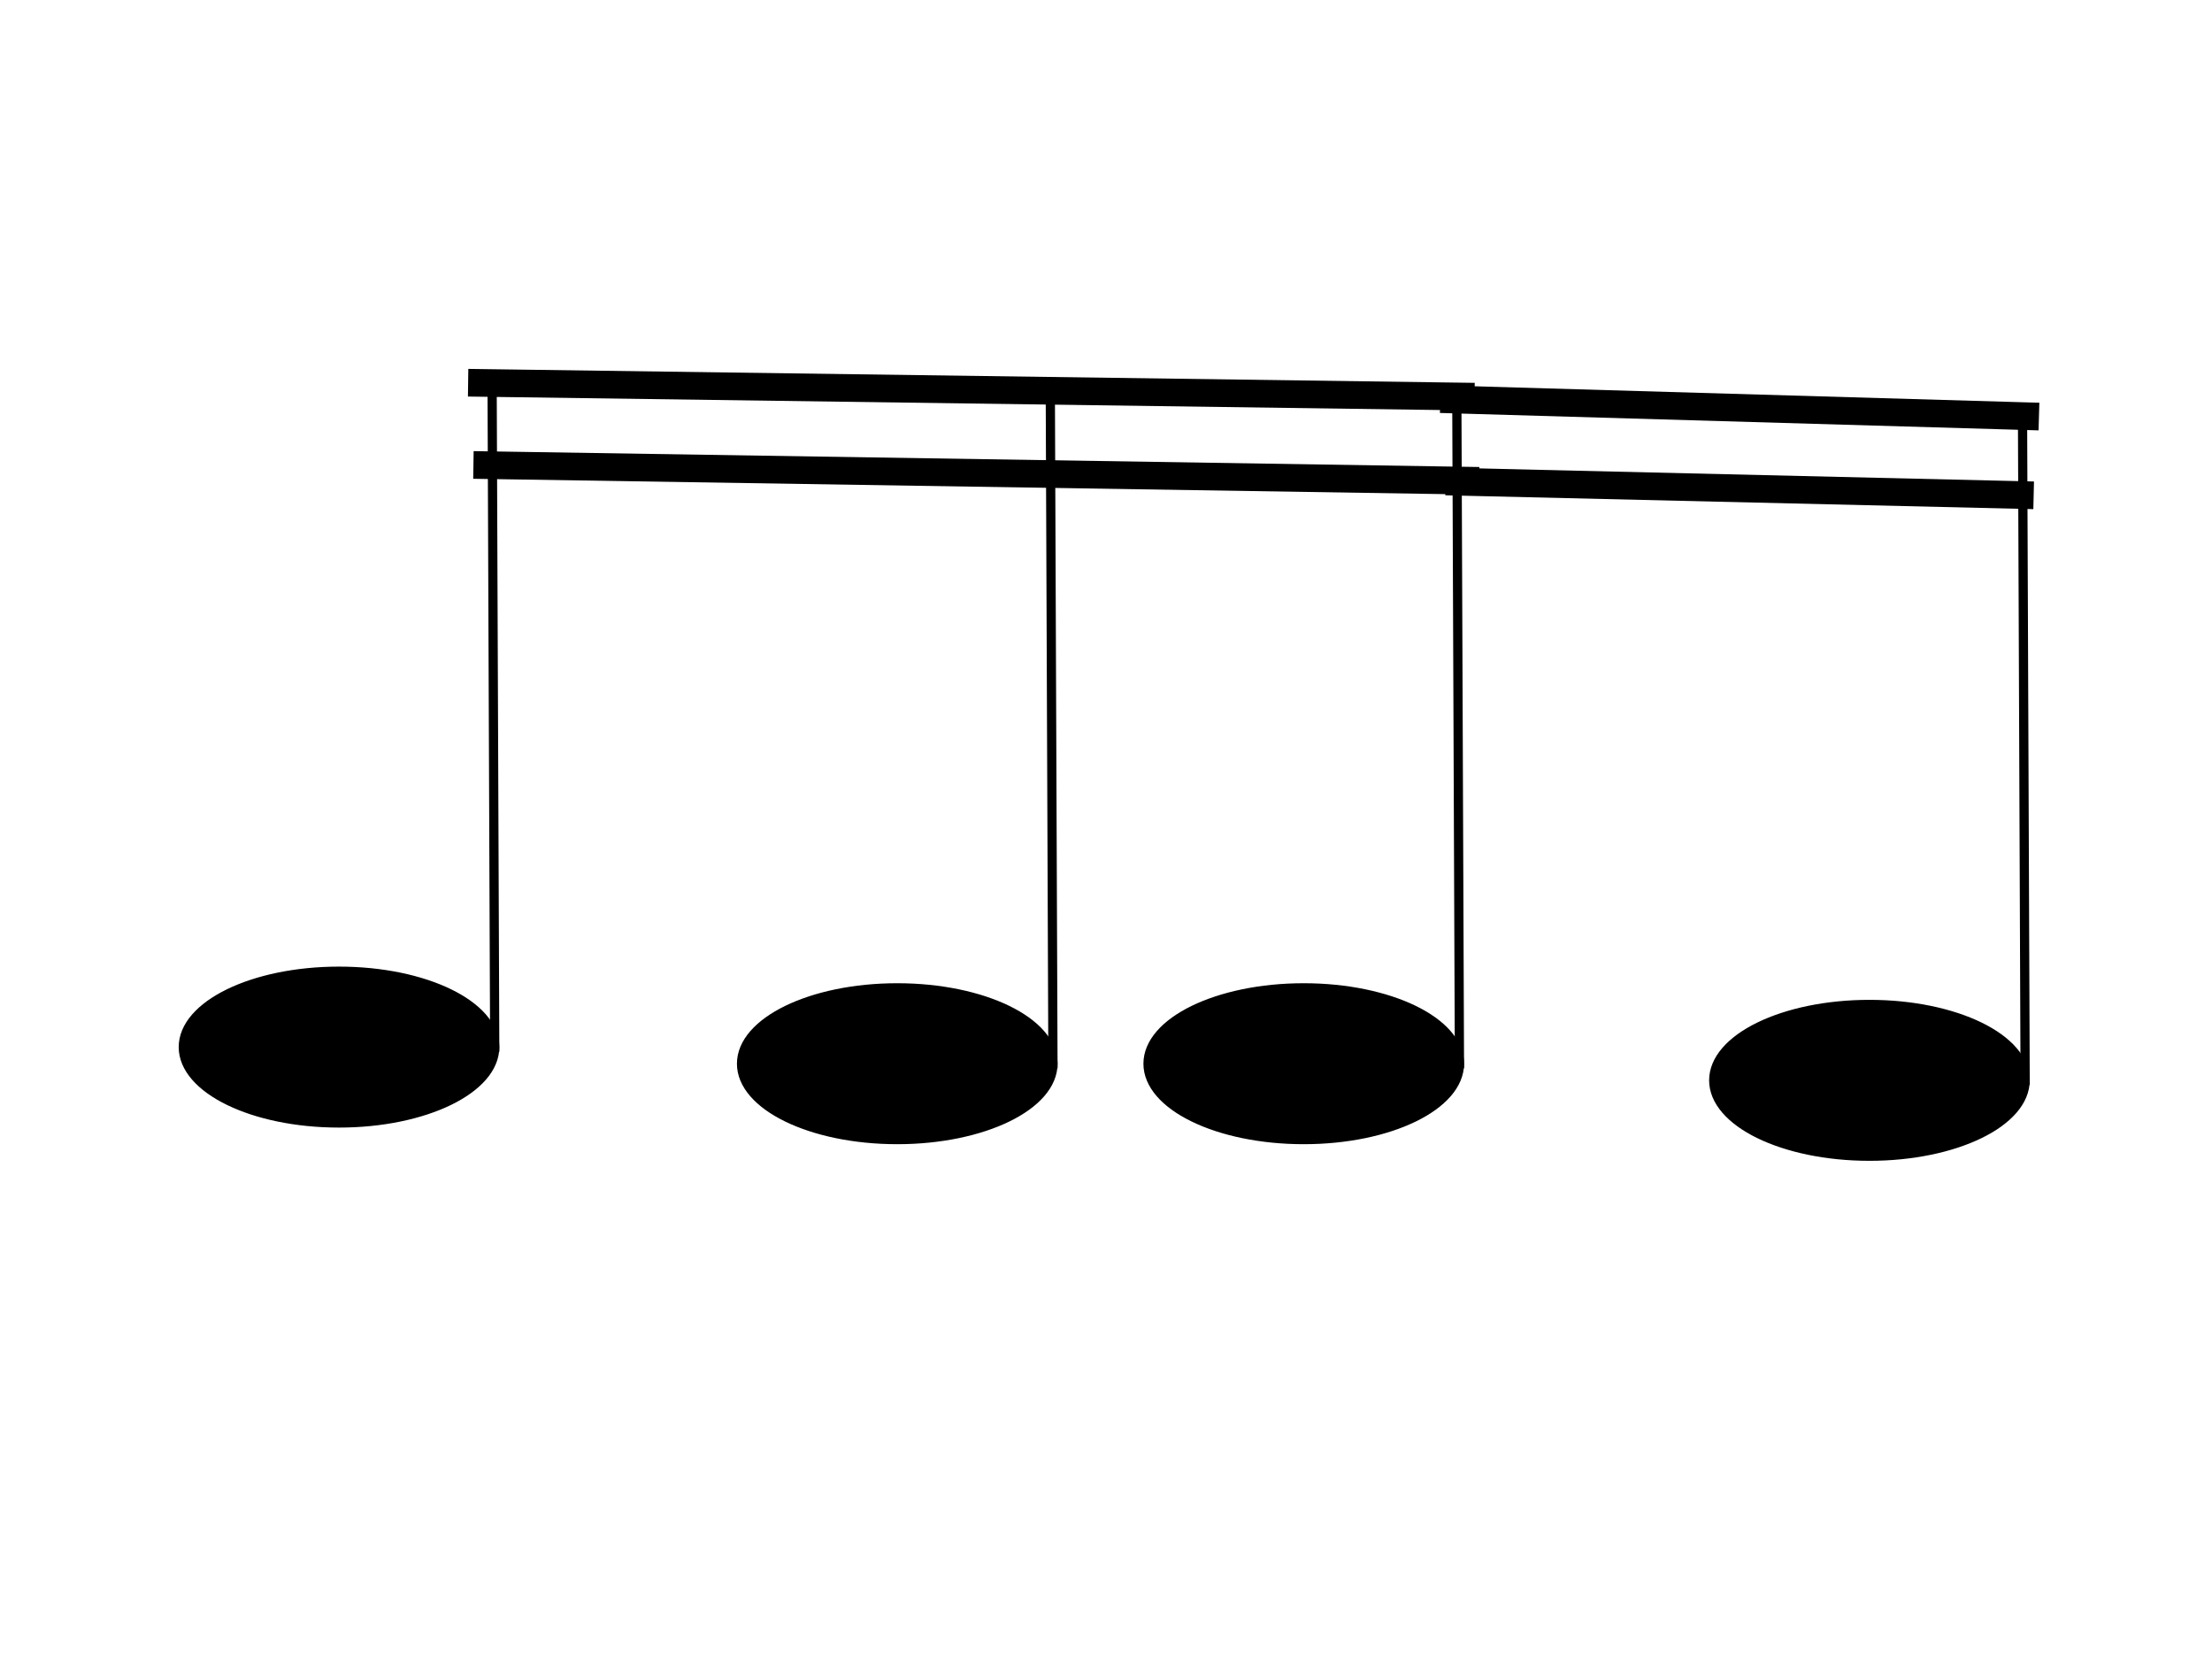 <svg version="1.1" viewBox="0.0 0.0 960.0 720.0" fill="none" stroke="none" stroke-linecap="square" stroke-miterlimit="10" xmlns:xlink="http://www.w3.org/1999/xlink" xmlns="http://www.w3.org/2000/svg"><clipPath id="p.0"><path d="m0 0l960.0 0l0 720.0l-960.0 0l0 -720.0z" clip-rule="nonzero"/></clipPath><g clip-path="url(#p.0)"><path fill="#000000" fill-opacity="0.0" d="m0 0l960.0 0l0 720.0l-960.0 0z" fill-rule="evenodd"/><path fill="#000000" d="m79.556 454.436l0 0c0 -18.186 30.254 -32.929 67.575 -32.929l0 0c37.321 0 67.575 14.743 67.575 32.929l0 0c0 18.186 -30.254 32.929 -67.575 32.929l0 0c-37.321 0 -67.575 -14.743 -67.575 -32.929z" fill-rule="evenodd"/><path stroke="#000000" stroke-width="4.0" stroke-linejoin="round" stroke-linecap="butt" d="m79.556 454.436l0 0c0 -18.186 30.254 -32.929 67.575 -32.929l0 0c37.321 0 67.575 14.743 67.575 32.929l0 0c0 18.186 -30.254 32.929 -67.575 32.929l0 0c-37.321 0 -67.575 -14.743 -67.575 -32.929z" fill-rule="evenodd"/><path fill="#000000" fill-opacity="0.0" d="m214.706 454.436l-1.134 -288.252" fill-rule="evenodd"/><path stroke="#000000" stroke-width="4.0" stroke-linejoin="round" stroke-linecap="butt" d="m214.706 454.436l-1.134 -288.252" fill-rule="evenodd"/><path fill="#000000" d="m321.827 461.648l0 0c0 -18.186 30.254 -32.929 67.575 -32.929l0 0c37.321 0 67.575 14.743 67.575 32.929l0 0c0 18.186 -30.254 32.929 -67.575 32.929l0 0c-37.321 0 -67.575 -14.743 -67.575 -32.929z" fill-rule="evenodd"/><path stroke="#000000" stroke-width="4.0" stroke-linejoin="round" stroke-linecap="butt" d="m321.827 461.648l0 0c0 -18.186 30.254 -32.929 67.575 -32.929l0 0c37.321 0 67.575 14.743 67.575 32.929l0 0c0 18.186 -30.254 32.929 -67.575 32.929l0 0c-37.321 0 -67.575 -14.743 -67.575 -32.929z" fill-rule="evenodd"/><path fill="#000000" fill-opacity="0.0" d="m456.976 461.648l-1.134 -288.252" fill-rule="evenodd"/><path stroke="#000000" stroke-width="4.0" stroke-linejoin="round" stroke-linecap="butt" d="m456.976 461.648l-1.134 -288.252" fill-rule="evenodd"/><path fill="#000000" fill-opacity="0.0" d="m209.165 166.184l424.787 5.89" fill-rule="evenodd"/><path stroke="#000000" stroke-width="12.0" stroke-linejoin="round" stroke-linecap="butt" d="m209.165 166.184l424.787 5.89" fill-rule="evenodd"/><path fill="#000000" fill-opacity="0.0" d="m211.465 201.879l424.472 6.709" fill-rule="evenodd"/><path stroke="#000000" stroke-width="12.0" stroke-linejoin="round" stroke-linecap="butt" d="m211.465 201.879l424.472 6.709" fill-rule="evenodd"/><path fill="#000000" d="m498.241 461.648l0 0c0 -18.186 30.254 -32.929 67.575 -32.929l0 0c37.32 0 67.575 14.743 67.575 32.929l0 0c0 18.186 -30.254 32.929 -67.575 32.929l0 0c-37.321 0 -67.575 -14.743 -67.575 -32.929z" fill-rule="evenodd"/><path stroke="#000000" stroke-width="4.0" stroke-linejoin="round" stroke-linecap="butt" d="m498.241 461.648l0 0c0 -18.186 30.254 -32.929 67.575 -32.929l0 0c37.32 0 67.575 14.743 67.575 32.929l0 0c0 18.186 -30.254 32.929 -67.575 32.929l0 0c-37.321 0 -67.575 -14.743 -67.575 -32.929z" fill-rule="evenodd"/><path fill="#000000" fill-opacity="0.0" d="m633.391 461.648l-1.134 -288.252" fill-rule="evenodd"/><path stroke="#000000" stroke-width="4.0" stroke-linejoin="round" stroke-linecap="butt" d="m633.391 461.648l-1.134 -288.252" fill-rule="evenodd"/><path fill="#000000" d="m743.753 468.861l0 0c0 -18.186 30.254 -32.929 67.575 -32.929l0 0c37.321 0 67.575 14.743 67.575 32.929l0 0c0 18.186 -30.254 32.929 -67.575 32.929l0 0c-37.32 0 -67.575 -14.743 -67.575 -32.929z" fill-rule="evenodd"/><path stroke="#000000" stroke-width="4.0" stroke-linejoin="round" stroke-linecap="butt" d="m743.753 468.861l0 0c0 -18.186 30.254 -32.929 67.575 -32.929l0 0c37.321 0 67.575 14.743 67.575 32.929l0 0c0 18.186 -30.254 32.929 -67.575 32.929l0 0c-37.32 0 -67.575 -14.743 -67.575 -32.929z" fill-rule="evenodd"/><path fill="#000000" fill-opacity="0.0" d="m878.903 468.861l-1.134 -288.252" fill-rule="evenodd"/><path stroke="#000000" stroke-width="4.0" stroke-linejoin="round" stroke-linecap="butt" d="m878.903 468.861l-1.134 -288.252" fill-rule="evenodd"/><path fill="#000000" fill-opacity="0.0" d="m631.092 173.396l247.811 7.213" fill-rule="evenodd"/><path stroke="#000000" stroke-width="12.0" stroke-linejoin="round" stroke-linecap="butt" d="m631.092 173.396l247.811 7.213" fill-rule="evenodd"/><path fill="#000000" fill-opacity="0.0" d="m633.391 209.092l243.213 5.732" fill-rule="evenodd"/><path stroke="#000000" stroke-width="12.0" stroke-linejoin="round" stroke-linecap="butt" d="m633.391 209.092l243.213 5.732" fill-rule="evenodd"/></g></svg>